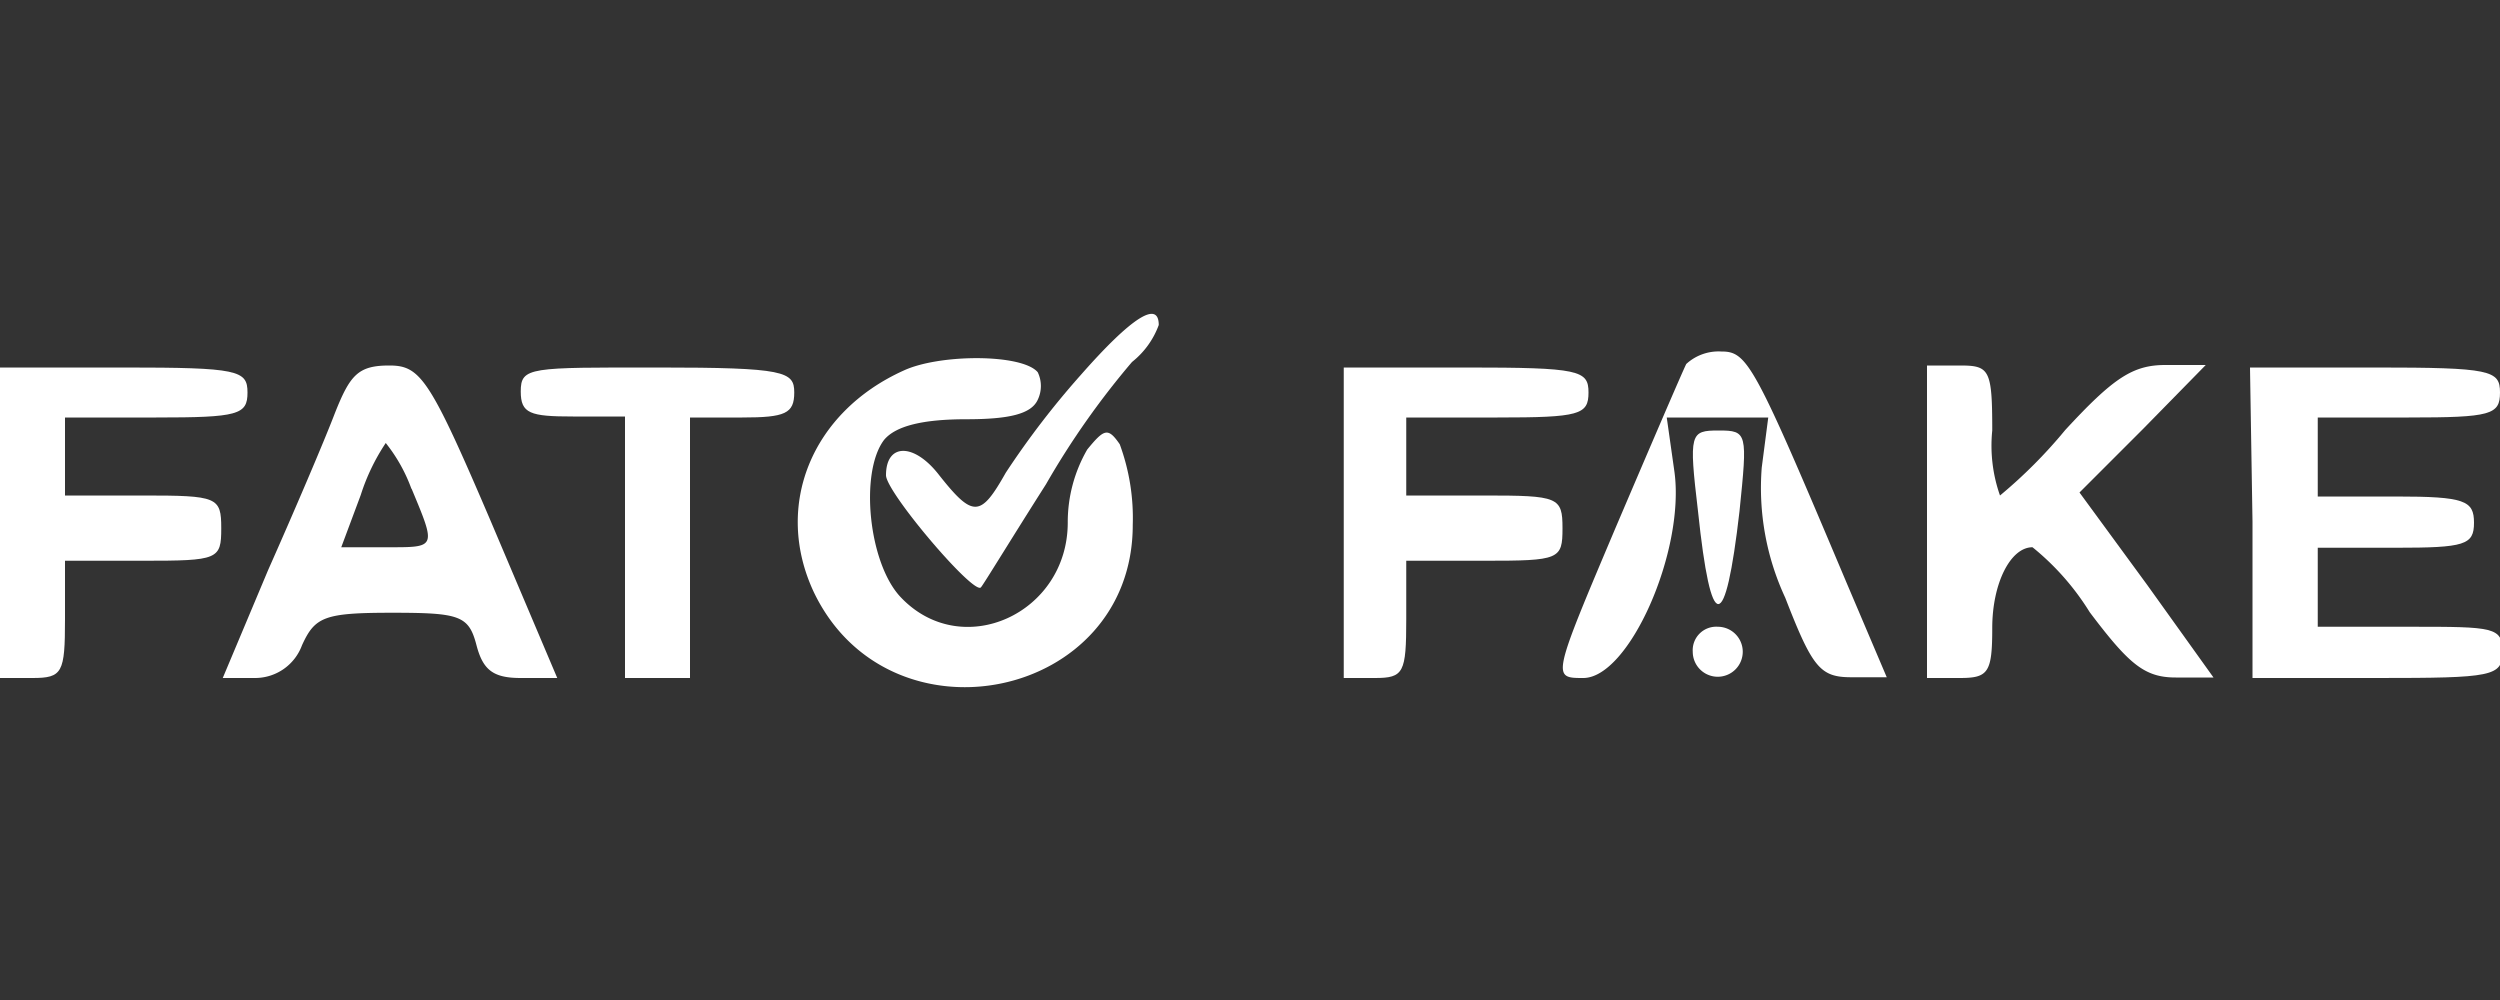 <svg id="Camada_1" data-name="Camada 1" xmlns="http://www.w3.org/2000/svg" viewBox="0 0 100 40"><rect x="0" y="0" width="100" height="40" fill="#333333" stroke="none"/><defs><style>.cls-1{fill:#fff;}</style></defs><title>marca-fato-ou-fake-final-02png_295x165</title><path class="cls-1" d="M43.23,15a34,34,0,0,0-3,3.91c-1,1.77-1.3,1.82-2.66.1-1-1.3-2.13-1.3-2.13,0,0,.68,3.54,4.84,3.8,4.48.1-.11,1.25-2,2.6-4.12a32.42,32.42,0,0,1,3.44-4.89A3.36,3.36,0,0,0,46.35,13C46.35,12,45.26,12.69,43.23,15Z"/><path class="cls-1" d="M36.15,14.82c-3.7,1.67-5.21,5.42-3.6,8.86C35.57,30,45.31,28,45.31,21a8.55,8.55,0,0,0-.52-3.23c-.47-.68-.62-.62-1.3.21a5.81,5.81,0,0,0-.78,2.92c0,3.64-4.22,5.57-6.67,3-1.3-1.35-1.66-5-.68-6.3.47-.57,1.57-.83,3.29-.83s2.6-.21,2.86-.78a1.27,1.27,0,0,0,0-1.1C40.89,14.15,37.6,14.15,36.15,14.82Z"/><path class="cls-1" d="M67.45,14.56c-.16.32-1.41,3.23-2.81,6.51-2.56,6.05-2.56,6.05-1.31,6.05,1.83,0,4.07-5.06,3.65-8.23l-.31-2.19h4.06l-.26,2a10.42,10.42,0,0,0,.94,5.21c1.09,2.81,1.4,3.18,2.65,3.18h1.41l-1.62-3.81c-3.69-8.75-3.95-9.22-5-9.22A1.91,1.91,0,0,0,67.45,14.56Z"/><path class="cls-1" d="M0,20.87v6.25H1.3c1.2,0,1.3-.21,1.3-2.35V22.43H5.73c3,0,3.12-.05,3.12-1.3s-.15-1.31-3.12-1.31H2.6V16.7H6.25c3.28,0,3.65-.11,3.65-1s-.37-1-4.95-1H0Z"/><path class="cls-1" d="M13.39,16.54c-.42,1.1-1.62,3.91-2.66,6.25L8.91,27.12h1.3a2,2,0,0,0,1.87-1.31c.52-1.14.89-1.3,3.6-1.3s3.07.11,3.38,1.3c.26,1,.68,1.31,1.77,1.31h1.46l-2.65-6.25c-2.45-5.73-2.82-6.25-4.07-6.25S14,15,13.39,16.54Zm3.07,3c1,2.4,1,2.35-1,2.35H13.65l.78-2.09a8.25,8.25,0,0,1,1-2.08A6.48,6.48,0,0,1,16.46,19.56Z"/><path class="cls-1" d="M20.83,15.66c0,.88.37,1,2.09,1H25V27.12h2.6V16.7h2.09c1.72,0,2.08-.16,2.08-1s-.36-1-5.47-1S20.83,14.67,20.83,15.66Z"/><path class="cls-1" d="M53.75,20.87v6.25H55c1.15,0,1.25-.21,1.25-2.35V22.43h3.13c3,0,3.12-.05,3.12-1.3s-.16-1.31-3.12-1.31H56.25V16.7H59.9c3.28,0,3.64-.11,3.64-1s-.36-1-4.89-1h-4.9Z"/><path class="cls-1" d="M77.08,20.87v6.25h1.31c1.14,0,1.3-.21,1.3-2s.73-3.23,1.61-3.23a10.3,10.3,0,0,1,2.29,2.6c1.57,2.08,2.19,2.61,3.44,2.61h1.51l-2.65-3.7-2.71-3.7,2.55-2.55,2.5-2.55H86.61c-1.3,0-2.08.52-4,2.6A19.61,19.61,0,0,1,80,19.82a6,6,0,0,1-.31-2.6c0-2.45-.11-2.6-1.3-2.6H77.08Z"/><path class="cls-1" d="M90.1,20.87v6.25h5c4.59,0,5-.06,5-1.05s-.36-1-3.65-1H92.71V21.91h3.12c2.76,0,3.13-.11,3.13-1s-.37-1.05-3.13-1.05H92.71V16.7h3.64c3.29,0,3.65-.11,3.65-1s-.36-1-5-1h-5Z"/><path class="cls-1" d="M67.92,20.45c.52,4.95,1.09,4.95,1.66,0,.32-3.13.32-3.23-.83-3.23S67.55,17.32,67.92,20.45Z"/><path class="cls-1" d="M67.71,26.07a1,1,0,1,0,1-1A.94.94,0,0,0,67.71,26.07Z"/></svg>